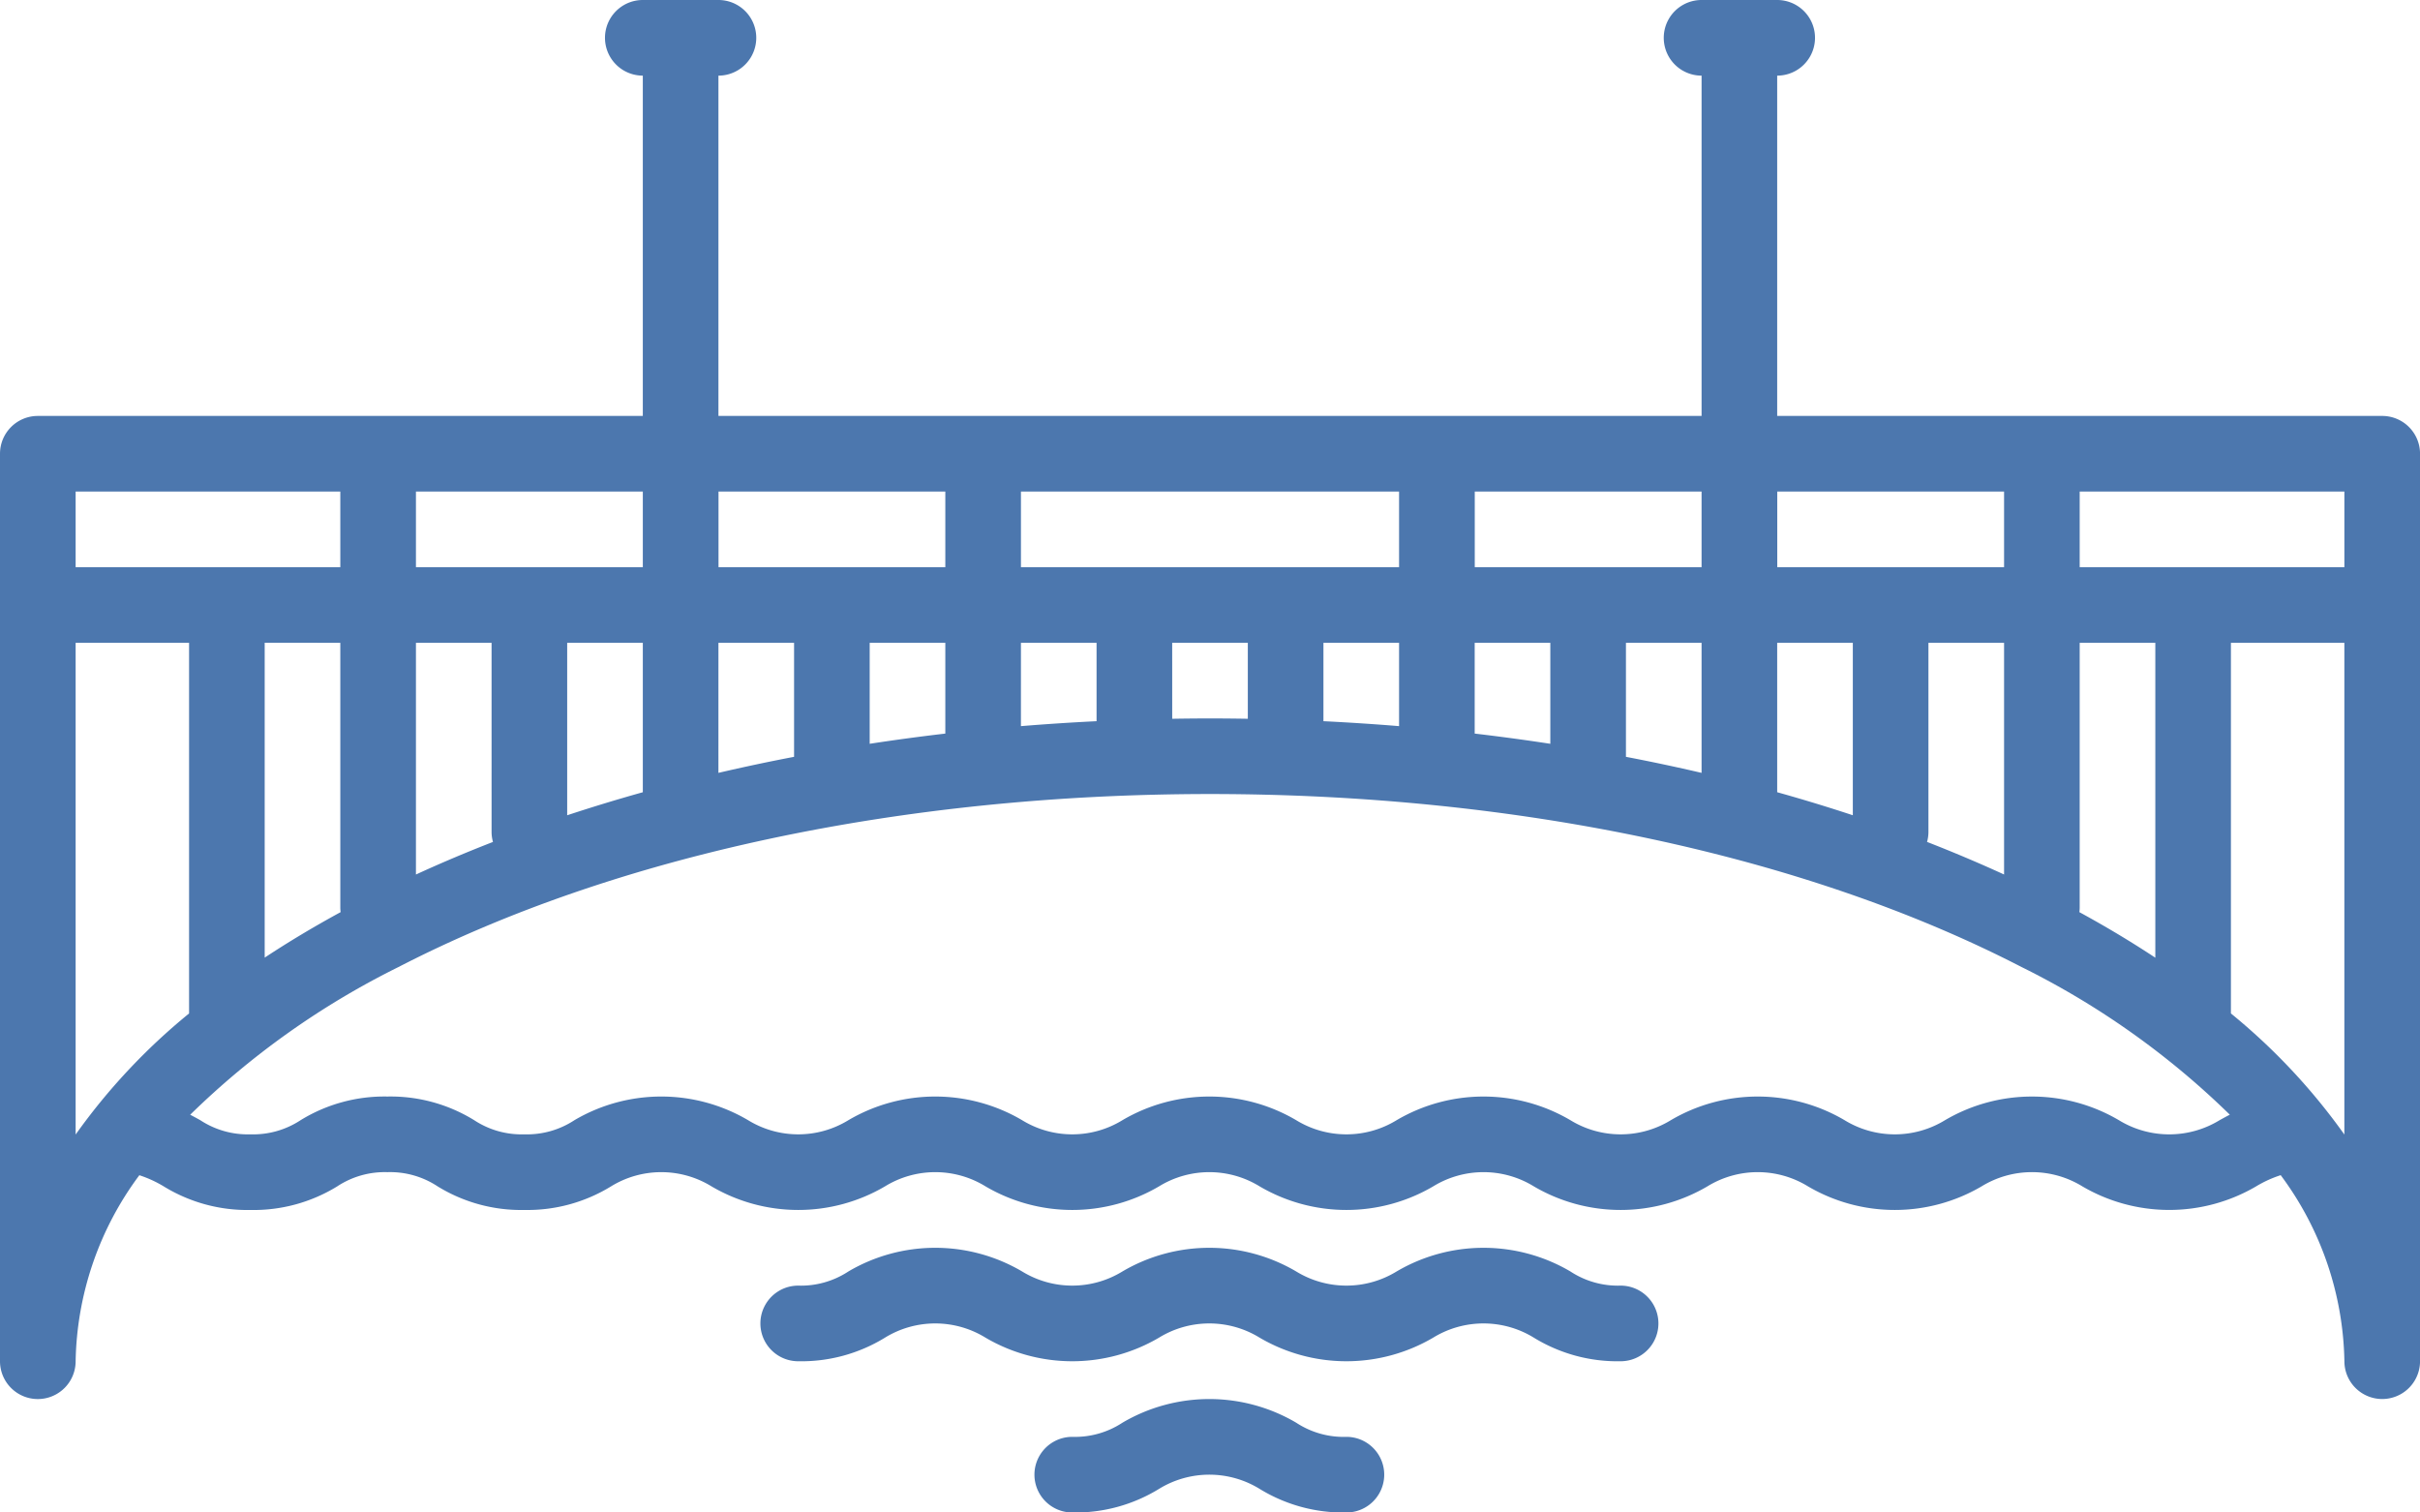 <svg xmlns="http://www.w3.org/2000/svg" width="129.104" height="80.69" viewBox="0 0 129.104 80.69"><path d="M127.087,118.19H94.811V100.035a2.017,2.017,0,0,0,0-4.035H90.777a2.017,2.017,0,0,0,0,4.035V118.19H38.328V100.035a2.017,2.017,0,0,0,0-4.035H34.293a2.017,2.017,0,0,0,0,4.035V118.19H2.017A2.017,2.017,0,0,0,0,120.207v48.414a2.017,2.017,0,1,0,4.035,0,17.1,17.1,0,0,1,3.4-9.925c.022.008.044.017.067.024a6.248,6.248,0,0,1,1.231.572,8.519,8.519,0,0,0,4.629,1.26,8.519,8.519,0,0,0,4.629-1.26,4.606,4.606,0,0,1,2.68-.758,4.594,4.594,0,0,1,2.674.757,8.5,8.5,0,0,0,4.626,1.26,8.52,8.52,0,0,0,4.629-1.26,5.115,5.115,0,0,1,5.357,0,9.135,9.135,0,0,0,9.258,0,5.119,5.119,0,0,1,5.36,0,9.136,9.136,0,0,0,9.259,0,5.126,5.126,0,0,1,5.364,0,9.145,9.145,0,0,0,9.263,0,5.129,5.129,0,0,1,5.366,0,9.143,9.143,0,0,0,9.262,0,5.125,5.125,0,0,1,5.364,0,9.145,9.145,0,0,0,9.263,0,5.14,5.14,0,0,1,5.374,0,9.169,9.169,0,0,0,9.273,0,6.2,6.2,0,0,1,1.249-.577c.02-.006.039-.014.059-.021a17.1,17.1,0,0,1,3.4,9.926,2.017,2.017,0,1,0,4.035,0V120.207A2.017,2.017,0,0,0,127.087,118.19Zm-2.017,4.035v4.035H110.949v-4.035Zm-14.138,22.438a2.014,2.014,0,0,0,.017-.248V130.293h4.035v16.8Q113.077,145.832,110.932,144.662ZM18.155,130.293v14.121a2.013,2.013,0,0,0,.017.248q-2.145,1.168-4.051,2.427v-16.8Zm4.035,0h4.035V140.38a2.014,2.014,0,0,0,.074.537q-2.113.821-4.109,1.738Zm8.069,0h4.035v7.972q-2.056.575-4.035,1.229Zm8.069,0h4.035v6.052c0,.011,0,.021,0,.031q-2.046.392-4.036.856Zm8.069,0h4.035v4.843q-2.038.238-4.035.545Zm8.069,0H58.5v4.182q-2.032.1-4.035.264Zm8.069,0h4.035v4.053c-.671-.011-1.343-.018-2.017-.018s-1.346.007-2.017.018Zm8.069,0h4.035v4.446q-2-.164-4.035-.264Zm8.069,0h4.035v5.388q-2-.306-4.035-.545Zm8.069,6.052v-6.052h4.035v6.939q-1.989-.464-4.036-.856C86.741,136.366,86.742,136.356,86.742,136.345Zm8.069-6.052h4.035v9.2q-1.977-.654-4.035-1.229Zm8.069,10.086V130.293h4.035v12.361q-2-.916-4.109-1.738A2.014,2.014,0,0,0,102.88,140.38Zm4.035-18.155v4.035h-12.1v-4.035Zm-16.138,0v4.035h-12.1v-4.035Zm-16.138,0v4.035H54.466v-4.035Zm-24.207,0v4.035h-12.1v-4.035Zm-16.138,0v4.035H22.19v-4.035Zm-16.138,4.035H4.035v-4.035H18.155ZM4.035,130.293h6.052v19.774a32.991,32.991,0,0,0-6.052,6.46Zm114.382,25.466a5.151,5.151,0,0,1-5.381,0,9.157,9.157,0,0,0-9.268,0,5.128,5.128,0,0,1-5.366,0,9.143,9.143,0,0,0-9.262,0,5.127,5.127,0,0,1-5.365,0,9.145,9.145,0,0,0-9.263,0,5.129,5.129,0,0,1-5.366,0,9.142,9.142,0,0,0-9.262,0,5.119,5.119,0,0,1-5.36,0,9.137,9.137,0,0,0-9.259,0,5.118,5.118,0,0,1-5.359,0,9.132,9.132,0,0,0-9.257,0,4.607,4.607,0,0,1-2.68.757,4.594,4.594,0,0,1-2.675-.757,8.5,8.5,0,0,0-4.625-1.26,8.52,8.52,0,0,0-4.629,1.26,4.606,4.606,0,0,1-2.679.757,4.607,4.607,0,0,1-2.68-.757c-.169-.094-.347-.191-.535-.288a43.357,43.357,0,0,1,11.113-7.881c11.53-5.951,26.906-9.229,43.294-9.229s31.763,3.278,43.294,9.229a43.362,43.362,0,0,1,11.11,7.878C118.767,155.567,118.587,155.665,118.416,155.759Zm.6-5.692V130.293h6.052v26.234A32.991,32.991,0,0,0,119.018,150.068Z" transform="translate(0 -96)" fill="#4c77ae"/><path d="M206.769,362.017a4.615,4.615,0,0,1-2.683-.758,9.145,9.145,0,0,0-9.263,0,5.129,5.129,0,0,1-5.366,0,9.142,9.142,0,0,0-9.262,0,5.12,5.12,0,0,1-5.36,0,9.137,9.137,0,0,0-9.259,0,4.61,4.61,0,0,1-2.681.758,2.017,2.017,0,0,0,0,4.035,8.523,8.523,0,0,0,4.63-1.26,5.119,5.119,0,0,1,5.36,0,9.136,9.136,0,0,0,9.259,0,5.126,5.126,0,0,1,5.364,0,9.145,9.145,0,0,0,9.263,0,5.129,5.129,0,0,1,5.366,0,8.526,8.526,0,0,0,4.631,1.26,2.017,2.017,0,0,0,0-4.035Z" transform="translate(-120.311 -293.43)" fill="#4c77ae"/><path d="M235.5,394.017a4.615,4.615,0,0,1-2.683-.758,9.142,9.142,0,0,0-9.262,0,4.61,4.61,0,0,1-2.681.757,2.017,2.017,0,0,0,0,4.035,8.52,8.52,0,0,0,4.63-1.26,5.126,5.126,0,0,1,5.364,0,8.525,8.525,0,0,0,4.631,1.26,2.017,2.017,0,0,0,0-4.035Z" transform="translate(-163.67 -317.361)" fill="#4c77ae"/></svg>